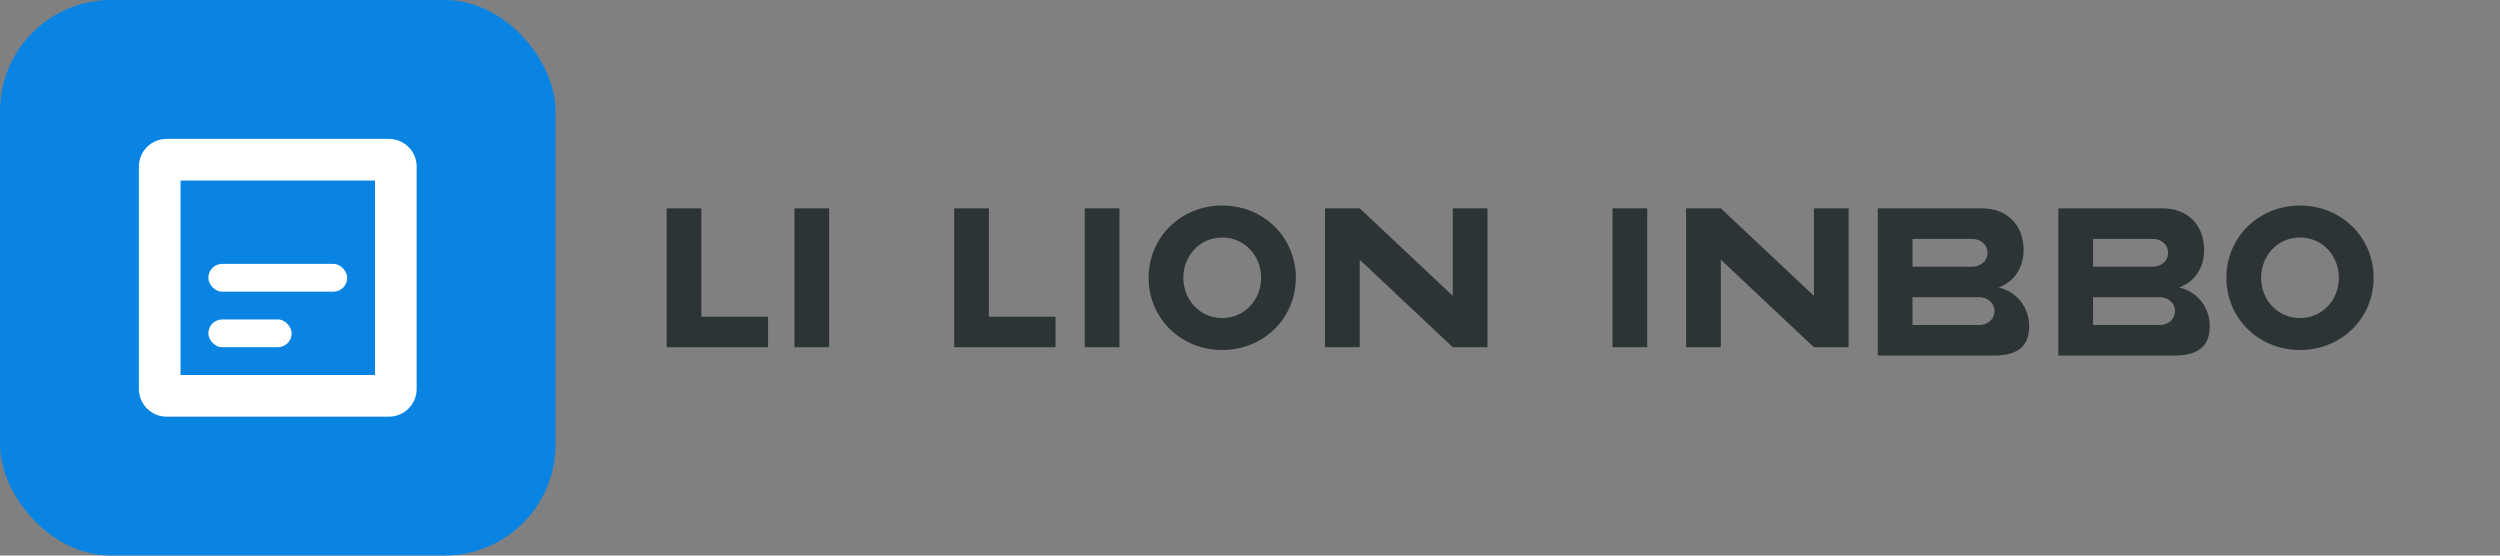 <svg xmlns="http://www.w3.org/2000/svg" width="180" height="40" viewBox="0 0 180 40">
  <rect x="0" y="0" width="180" height="40" fill="#808080" stroke="none"/>
  <g fill="none" fill-rule="evenodd">
    <rect width="40" height="40" fill="#0984E3" rx="8"/>
    <path fill="#FFFFFF" d="M12,10 L28,10 C29.105,10 30,10.895 30,12 L30,28 C30,29.105 29.105,30 28,30 L12,30 C10.895,30 10,29.105 10,28 L10,12 C10,10.895 10.895,10 12,10 Z M13,13 L13,27 L27,27 L27,13 L13,13 Z"/>
    <rect width="10" height="2" x="15" y="19" fill="#FFFFFF" rx="1"/>
    <rect width="6" height="2" x="15" y="23" fill="#FFFFFF" rx="1"/>
    <path fill="#2D3436" d="M48,25 L48,15 L50.5,15 L50.5,22.8 L55.3,22.8 L55.3,25 L48,25 Z M57.2,25 L57.2,15 L59.7,15 L59.7,25 L57.2,25 Z M68.7,25 L68.7,15 L71.2,15 L71.2,22.8 L76,22.8 L76,25 L68.7,25 Z M78.1,25 L78.1,15 L80.6,15 L80.6,25 L78.1,25 Z M82.7,20 C82.7,17.1 85,14.8 88,14.8 C91,14.8 93.3,17.1 93.3,20 C93.3,22.9 91,25.2 88,25.2 C85,25.2 82.7,22.9 82.7,20 Z M85.2,20 C85.2,21.6 86.4,22.9 88,22.9 C89.6,22.9 90.8,21.6 90.8,20 C90.8,18.4 89.6,17.1 88,17.1 C86.4,17.1 85.2,18.4 85.2,20 Z M95.4,25 L95.4,15 L97.9,15 L104.6,21.3 L104.6,15 L107.1,15 L107.1,25 L104.6,25 L97.9,18.7 L97.9,25 L95.4,25 Z M116.1,25 L116.1,15 L118.6,15 L118.6,25 L116.1,25 Z M121.4,25 L121.4,15 L123.9,15 L130.6,21.3 L130.6,15 L133.1,15 L133.1,25 L130.6,25 L123.9,18.7 L123.9,25 L121.4,25 Z M135.2,15 L142.7,15 C144.5,15 145.7,16.2 145.7,18 C145.7,19.3 145,20.3 143.9,20.7 C145.2,21 146.1,22.1 146.1,23.5 C146.1,24.5 145.7,25.6 143.6,25.6 L135.2,25.6 L135.2,15 Z M137.7,19.2 L142,19.2 C142.6,19.2 143.1,18.8 143.1,18.2 C143.1,17.6 142.6,17.2 142,17.2 L137.7,17.2 L137.7,19.2 Z M137.7,23.4 L142.5,23.4 C143.1,23.4 143.6,23 143.6,22.4 C143.6,21.8 143.1,21.4 142.5,21.4 L137.7,21.4 L137.7,23.4 Z M148.2,15 L155.7,15 C157.5,15 158.7,16.2 158.7,18 C158.7,19.3 158,20.3 156.9,20.7 C158.2,21 159.1,22.1 159.1,23.5 C159.1,24.5 158.7,25.6 156.6,25.6 L148.2,25.6 L148.2,15 Z M150.7,19.2 L155,19.2 C155.6,19.2 156.1,18.8 156.1,18.2 C156.1,17.6 155.6,17.2 155,17.2 L150.7,17.2 L150.7,19.2 Z M150.7,23.4 L155.5,23.4 C156.1,23.4 156.6,23 156.6,22.4 C156.6,21.8 156.1,21.4 155.5,21.4 L150.7,21.4 L150.7,23.4 Z M165.6,25.2 C162.6,25.2 160.3,22.9 160.3,20 C160.3,17.1 162.6,14.8 165.6,14.8 C168.6,14.8 170.9,17.1 170.9,20 C170.9,22.9 168.6,25.2 165.6,25.2 Z M165.6,22.9 C167.2,22.9 168.4,21.6 168.4,20 C168.4,18.4 167.2,17.1 165.6,17.1 C164,17.1 162.8,18.4 162.8,20 C162.8,21.6 164,22.9 165.6,22.9 Z"/>
  </g>
</svg>
